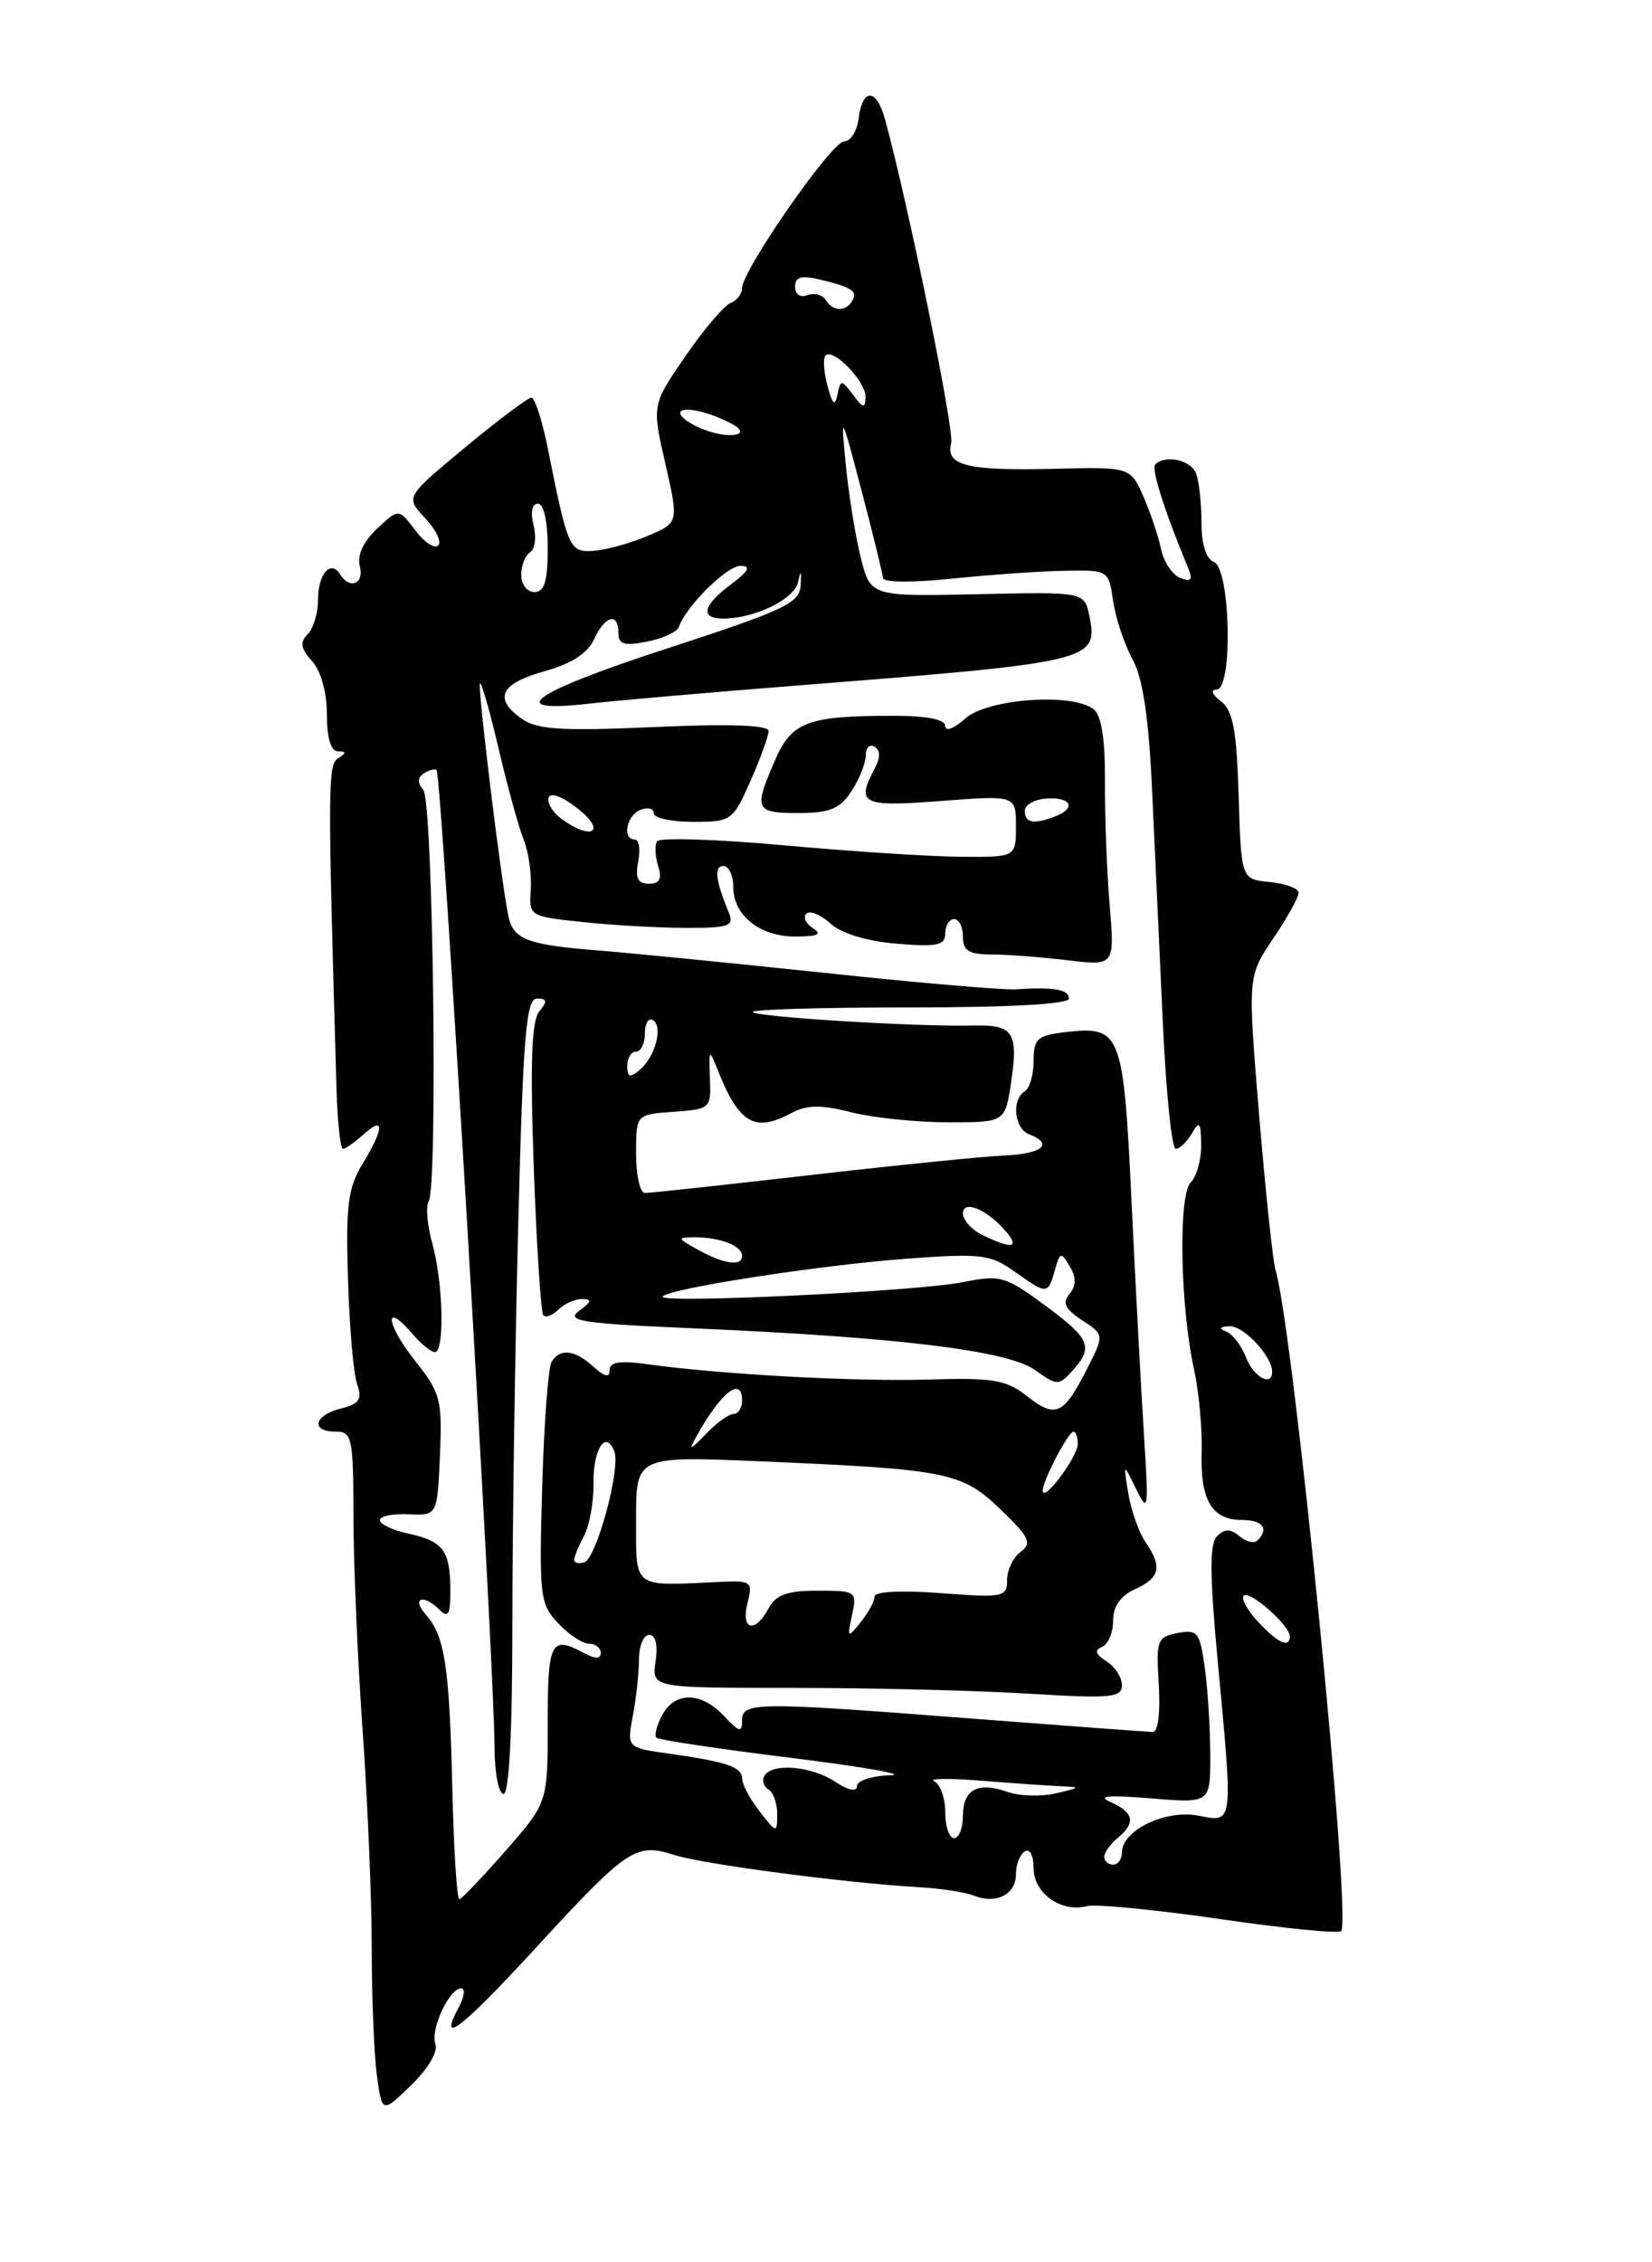 <?xml version="1.0" encoding="UTF-8" standalone="no"?>
<!DOCTYPE svg PUBLIC "-//W3C//DTD SVG 1.1//EN" "http://www.w3.org/Graphics/SVG/1.1/DTD/svg11.dtd" >
<svg xmlns="http://www.w3.org/2000/svg" xmlns:xlink="http://www.w3.org/1999/xlink" version="1.1" viewBox="0 0 187 256">
 <g >
 <path fill="currentColor"
d=" M 49.29 231.31 C 48.67 229.71 50.85 225.00 52.20 225.00 C 52.68 225.00 52.57 225.94 51.95 227.09 C 49.49 231.69 52.19 229.62 60.62 220.45 C 71.01 209.15 71.96 208.51 76.30 209.90 C 79.56 210.95 95.83 213.09 104.00 213.55 C 106.47 213.69 109.29 214.12 110.25 214.51 C 112.76 215.52 115.00 214.38 115.00 212.09 C 115.00 211.01 115.45 209.84 116.00 209.50 C 116.57 209.15 117.00 209.98 117.00 211.41 C 117.00 214.23 120.12 216.46 123.02 215.70 C 124.02 215.44 130.78 216.10 138.05 217.15 C 145.31 218.21 151.50 218.83 151.81 218.52 C 153.05 217.29 146.40 150.37 144.38 143.70 C 144.08 142.71 143.25 134.83 142.53 126.20 C 141.23 110.50 141.23 110.50 144.11 106.22 C 145.70 103.87 147.00 101.53 147.00 101.03 C 147.00 100.54 145.54 99.99 143.75 99.81 C 140.50 99.50 140.50 99.50 140.21 90.08 C 139.98 82.60 139.57 80.40 138.21 79.36 C 137.19 78.59 136.99 78.05 137.72 78.03 C 139.58 77.98 139.28 64.32 137.41 63.60 C 136.53 63.26 136.00 61.59 136.00 59.11 C 136.00 56.94 135.73 54.45 135.39 53.58 C 134.81 52.05 131.92 51.41 130.77 52.56 C 130.30 53.04 131.82 57.85 134.49 64.26 C 135.05 65.62 134.85 65.88 133.60 65.40 C 132.71 65.06 131.73 63.59 131.43 62.14 C 131.13 60.69 130.22 58.00 129.42 56.17 C 127.95 52.84 127.95 52.84 119.23 53.05 C 109.47 53.29 107.01 52.68 107.67 50.16 C 108.05 48.71 102.84 23.25 100.18 13.50 C 99.20 9.94 97.63 9.92 97.18 13.47 C 97.01 14.86 96.27 16.00 95.55 16.00 C 94.15 16.00 84.00 30.60 84.00 32.61 C 84.00 33.25 83.41 34.01 82.69 34.29 C 81.98 34.56 79.68 37.27 77.59 40.30 C 73.79 45.82 73.79 45.82 75.32 52.49 C 76.84 59.17 76.84 59.17 73.25 60.67 C 71.27 61.50 68.54 62.24 67.17 62.34 C 64.46 62.51 64.28 62.10 62.01 50.75 C 61.38 47.59 60.54 45.00 60.15 45.00 C 59.76 45.00 56.39 47.53 52.66 50.62 C 45.88 56.25 45.88 56.25 48.11 58.62 C 49.34 59.92 50.01 61.32 49.60 61.73 C 49.20 62.14 48.02 61.36 47.00 60.00 C 45.13 57.53 45.13 57.53 42.68 59.83 C 41.12 61.30 40.41 62.84 40.73 64.07 C 41.25 66.08 39.59 66.76 38.49 64.98 C 37.44 63.29 36.00 64.95 36.00 67.86 C 36.00 69.37 35.47 71.13 34.82 71.78 C 33.92 72.68 34.04 73.39 35.32 74.81 C 36.33 75.92 37.00 78.33 37.00 80.83 C 37.00 83.49 37.45 85.01 38.25 85.02 C 39.22 85.03 39.23 85.20 38.28 85.80 C 37.10 86.56 37.09 88.72 38.09 123.25 C 38.20 126.96 38.53 130.00 38.82 130.00 C 39.11 130.00 40.17 129.26 41.17 128.35 C 43.55 126.19 43.49 127.68 41.04 131.70 C 39.39 134.41 39.13 136.41 39.39 144.70 C 39.55 150.09 40.01 155.45 40.42 156.62 C 41.03 158.35 40.69 158.86 38.58 159.39 C 35.54 160.15 35.12 162.00 38.00 162.00 C 39.86 162.00 40.00 162.67 40.01 171.75 C 40.02 177.11 40.49 188.03 41.06 196.00 C 41.62 203.97 42.08 215.00 42.08 220.50 C 42.08 226.00 42.34 232.45 42.66 234.83 C 43.25 239.15 43.25 239.15 46.55 235.95 C 48.46 234.10 49.61 232.15 49.29 231.31 Z  M 51.21 202.75 C 50.88 188.61 50.37 185.17 48.23 182.75 C 46.51 180.80 47.91 180.31 49.80 182.20 C 50.73 183.13 51.00 182.63 50.98 179.95 C 50.96 175.46 50.18 174.40 46.25 173.55 C 44.46 173.16 43.00 172.47 43.00 172.02 C 43.00 171.57 44.46 171.27 46.25 171.35 C 49.50 171.50 49.50 171.50 49.80 164.70 C 50.07 158.37 49.88 157.63 46.93 153.91 C 43.67 149.80 43.43 147.14 46.65 150.90 C 47.64 152.06 48.79 153.00 49.22 153.00 C 50.35 153.00 50.17 145.14 48.94 140.74 C 48.37 138.67 48.18 136.52 48.52 135.96 C 49.58 134.24 49.02 90.73 47.92 89.40 C 47.22 88.57 47.26 87.96 48.02 87.49 C 48.63 87.11 49.26 86.96 49.42 87.15 C 50.02 87.88 55.95 187.91 55.98 197.75 C 55.99 200.64 56.45 203.00 57.00 203.00 C 57.63 203.00 58.00 195.89 58.00 183.66 C 58.00 173.03 58.30 152.78 58.66 138.66 C 59.21 117.11 59.56 113.00 60.78 113.00 C 61.94 113.00 62.00 113.30 61.05 114.44 C 60.17 115.50 60.00 120.25 60.42 132.11 C 60.74 141.03 61.23 148.56 61.51 148.85 C 61.80 149.13 62.57 148.83 63.22 148.18 C 63.87 147.53 65.07 147.00 65.89 147.00 C 67.04 147.00 66.97 147.30 65.55 148.34 C 63.98 149.49 65.85 149.77 78.69 150.32 C 101.69 151.32 114.06 152.83 117.14 155.02 C 119.67 156.82 119.85 156.82 121.39 155.12 C 123.82 152.43 123.42 151.48 118.24 147.68 C 113.77 144.39 113.21 144.24 108.99 145.09 C 103.80 146.14 74.25 147.55 75.01 146.71 C 75.85 145.78 92.83 143.16 102.67 142.43 C 111.03 141.81 112.11 141.94 114.83 143.88 C 118.52 146.51 118.62 146.51 119.40 143.75 C 119.99 141.66 120.11 141.63 121.09 143.30 C 121.85 144.58 121.84 145.49 121.06 146.43 C 120.22 147.43 120.56 148.14 122.49 149.40 C 125.01 151.05 125.01 151.05 123.02 154.96 C 120.38 160.13 119.49 160.53 116.26 157.99 C 113.89 156.13 112.44 155.88 105.02 156.11 C 96.65 156.35 81.62 155.53 73.25 154.37 C 70.17 153.94 69.00 154.12 69.00 155.04 C 69.00 155.93 68.45 155.81 67.17 154.65 C 65.05 152.73 63.40 152.54 62.44 154.10 C 62.06 154.71 61.58 161.09 61.37 168.28 C 61.02 180.62 61.12 181.50 63.17 183.68 C 64.37 184.96 65.95 186.00 66.67 186.00 C 67.40 186.00 68.00 186.47 68.00 187.04 C 68.00 187.75 67.40 187.75 66.07 187.04 C 62.35 185.05 62.00 185.74 62.00 194.99 C 62.00 203.98 62.00 203.98 57.25 209.41 C 54.64 212.39 52.27 214.87 52.00 214.92 C 51.73 214.96 51.37 209.49 51.21 202.75 Z  M 125.00 210.12 C 125.00 209.64 125.67 208.68 126.50 208.00 C 128.59 206.27 128.37 205.10 125.75 203.94 C 124.11 203.22 125.33 203.10 130.25 203.50 C 137.00 204.06 137.00 204.06 137.00 198.67 C 137.00 195.70 136.72 191.26 136.39 188.80 C 135.82 184.69 135.57 184.36 133.30 184.79 C 130.99 185.24 130.85 185.60 131.17 190.63 C 131.36 193.78 131.09 196.00 130.50 195.99 C 129.95 195.98 120.95 195.31 110.50 194.51 C 85.43 192.57 84.00 192.58 84.00 194.69 C 84.00 196.11 83.68 196.03 81.96 194.19 C 79.39 191.43 76.40 191.38 74.95 194.09 C 74.34 195.23 74.05 196.38 74.30 196.63 C 74.55 196.89 81.45 197.92 89.63 198.93 C 97.81 199.95 102.81 200.82 100.75 200.89 C 98.69 200.95 97.00 201.50 97.00 202.12 C 97.00 202.80 96.05 202.61 94.54 201.62 C 91.83 199.84 87.45 199.47 86.54 200.93 C 86.23 201.44 86.42 202.14 86.98 202.49 C 87.54 202.84 87.99 204.10 87.98 205.31 C 87.96 207.46 87.92 207.46 86.00 205.00 C 84.92 203.62 84.03 201.97 84.02 201.32 C 84.00 199.95 82.34 199.37 75.73 198.44 C 70.95 197.77 70.95 197.77 71.64 194.13 C 72.02 192.13 72.33 189.26 72.33 187.75 C 72.33 186.24 72.86 185.00 73.49 185.00 C 74.21 185.00 74.49 186.14 74.21 188.00 C 73.77 191.00 73.77 191.00 89.73 191.00 C 98.51 191.00 110.48 191.29 116.34 191.65 C 125.72 192.23 127.00 192.11 127.00 190.70 C 127.00 189.82 126.21 188.60 125.25 187.99 C 124.00 187.20 123.85 186.73 124.75 186.36 C 125.44 186.07 126.00 184.74 126.00 183.40 C 126.00 181.77 126.83 180.58 128.50 179.82 C 131.33 178.53 131.59 177.31 129.65 174.47 C 128.91 173.39 128.04 170.93 127.72 169.00 C 127.14 165.50 127.14 165.50 128.61 168.50 C 129.98 171.30 130.04 170.90 129.50 162.50 C 129.18 157.55 128.55 145.66 128.09 136.08 C 127.17 116.73 126.91 116.06 120.57 116.80 C 117.42 117.17 117.00 117.55 117.00 120.05 C 117.00 121.61 116.55 123.16 116.00 123.50 C 114.47 124.44 114.81 127.71 116.50 128.36 C 119.31 129.44 118.01 130.56 113.75 130.75 C 111.41 130.85 101.51 131.85 91.75 132.97 C 81.99 134.09 73.55 135.00 73.00 135.00 C 72.45 135.00 72.00 133.00 72.00 130.56 C 72.00 126.11 72.00 126.11 76.25 125.81 C 80.41 125.51 80.50 125.43 80.36 122.00 C 80.23 118.72 80.28 118.66 81.21 121.00 C 83.65 127.15 85.40 128.19 89.57 125.96 C 91.34 125.01 92.91 124.99 96.38 125.87 C 98.86 126.49 103.79 127.00 107.33 127.00 C 113.77 127.00 113.77 127.00 114.45 122.50 C 115.30 116.81 114.72 115.94 110.18 116.05 C 103.95 116.21 85.77 115.10 85.20 114.53 C 84.91 114.24 92.84 114.00 102.83 114.00 C 114.28 114.00 121.00 113.63 121.00 113.00 C 121.00 111.96 119.33 111.67 114.94 111.95 C 113.53 112.04 103.85 111.21 93.44 110.10 C 83.02 109.00 71.53 107.86 67.90 107.57 C 59.67 106.92 58.10 106.33 57.54 103.64 C 56.70 99.55 54.03 77.64 54.33 77.33 C 54.50 77.16 55.46 80.51 56.45 84.76 C 57.45 89.02 58.72 93.62 59.27 95.00 C 59.83 96.38 60.19 98.90 60.08 100.60 C 59.87 103.70 59.89 103.70 66.08 104.35 C 69.50 104.71 74.75 105.00 77.75 105.00 C 82.56 105.00 83.13 104.79 82.49 103.25 C 80.99 99.60 80.80 98.00 81.88 98.00 C 82.50 98.00 83.00 99.06 83.00 100.35 C 83.00 103.60 86.02 106.00 90.08 105.98 C 92.58 105.97 93.10 105.72 92.03 105.04 C 91.22 104.53 90.88 103.79 91.27 103.39 C 91.67 103.00 92.90 103.50 94.01 104.51 C 95.26 105.64 98.13 106.51 101.52 106.79 C 106.10 107.17 107.00 106.98 107.00 105.62 C 107.00 104.73 107.45 104.00 108.00 104.00 C 108.55 104.00 109.00 104.90 109.00 106.00 C 109.00 107.59 109.67 108.00 112.25 108.01 C 114.04 108.01 117.90 108.31 120.84 108.66 C 126.18 109.30 126.18 109.30 125.61 102.40 C 125.29 98.61 125.05 92.32 125.08 88.43 C 125.11 83.74 124.69 80.99 123.82 80.28 C 121.46 78.36 111.77 79.05 109.25 81.32 C 108.01 82.44 107.00 82.82 107.00 82.17 C 107.00 81.41 104.96 81.00 101.13 81.00 C 91.39 81.00 89.61 81.67 87.70 86.09 C 85.30 91.63 85.47 92.00 90.38 92.00 C 93.94 92.00 95.07 91.53 96.38 89.54 C 97.27 88.18 98.00 86.35 98.00 85.48 C 98.00 84.60 98.45 84.16 99.00 84.50 C 99.67 84.92 99.67 85.74 99.00 86.99 C 96.87 90.99 97.57 91.33 106.50 90.64 C 115.00 89.99 115.00 89.99 115.00 93.49 C 115.00 97.00 115.00 97.00 108.75 96.95 C 105.31 96.93 96.28 96.34 88.69 95.65 C 81.09 94.96 74.65 94.76 74.37 95.20 C 74.10 95.65 74.16 96.91 74.50 98.01 C 74.96 99.46 74.68 100.00 73.45 100.00 C 72.19 100.00 71.89 99.37 72.24 97.50 C 72.51 96.12 72.34 95.00 71.86 95.00 C 70.39 95.00 70.92 92.25 72.50 91.64 C 73.33 91.32 74.00 91.50 74.00 92.03 C 74.00 92.56 76.00 93.00 78.45 93.00 C 82.79 93.00 82.96 92.88 84.95 88.37 C 86.08 85.83 87.00 83.29 87.00 82.72 C 87.00 82.05 82.61 81.89 74.11 82.27 C 63.67 82.74 60.82 82.56 59.11 81.37 C 55.82 79.06 56.60 77.37 61.59 75.97 C 64.69 75.11 66.53 73.92 67.25 72.34 C 68.48 69.64 70.00 69.25 70.00 71.63 C 70.00 72.92 70.65 73.12 73.25 72.60 C 75.04 72.25 76.66 71.50 76.85 70.94 C 77.64 68.61 82.30 64.00 83.84 64.03 C 85.05 64.05 84.75 64.62 82.75 66.12 C 79.56 68.49 79.21 70.00 81.85 70.00 C 85.40 70.00 89.88 67.83 90.32 65.91 C 90.66 64.43 90.73 64.51 90.63 66.23 C 90.52 68.24 88.83 69.04 75.75 73.30 C 60.16 78.37 56.76 80.76 66.75 79.62 C 69.91 79.26 80.73 78.32 90.79 77.53 C 123.60 74.95 124.33 74.77 123.32 69.74 C 122.76 66.97 122.76 66.97 110.64 67.24 C 98.52 67.50 98.52 67.50 97.41 63.00 C 96.80 60.52 96.05 55.80 95.73 52.50 C 95.16 46.63 95.20 46.69 97.52 55.50 C 98.82 60.45 99.91 64.90 99.94 65.40 C 99.98 65.92 103.25 65.95 107.75 65.48 C 112.01 65.04 117.75 64.63 120.50 64.59 C 125.47 64.50 125.50 64.52 126.00 68.00 C 126.28 69.92 127.26 72.88 128.18 74.57 C 129.37 76.74 130.03 81.13 130.42 89.57 C 130.73 96.13 131.27 107.91 131.63 115.75 C 131.99 123.59 132.64 130.00 133.09 130.00 C 133.54 130.00 134.36 129.21 134.92 128.25 C 135.77 126.78 135.94 126.99 135.97 129.55 C 135.99 131.23 135.45 133.15 134.78 133.82 C 133.36 135.24 133.59 147.86 135.17 155.00 C 135.71 157.47 136.10 161.67 136.02 164.33 C 135.87 169.81 137.18 172.00 140.62 172.00 C 142.94 172.00 143.67 172.99 142.34 174.32 C 141.98 174.69 141.06 174.47 140.30 173.83 C 139.26 172.97 138.63 172.97 137.77 173.83 C 136.91 174.69 136.93 178.16 137.82 187.74 C 139.60 206.79 139.67 206.22 135.60 205.45 C 131.89 204.76 127.00 207.12 127.00 209.62 C 127.00 210.38 126.55 211.00 126.00 211.00 C 125.45 211.00 125.00 210.61 125.00 210.12 Z  M 107.00 205.08 C 107.00 203.48 106.44 201.90 105.75 201.57 C 105.06 201.25 107.38 201.21 110.90 201.49 C 114.41 201.77 118.46 202.05 119.90 202.12 C 122.40 202.23 122.38 202.26 119.50 202.94 C 117.85 203.32 115.41 203.25 114.08 202.78 C 110.71 201.58 109.00 202.49 109.00 205.47 C 109.00 206.86 108.55 208.00 108.00 208.00 C 107.45 208.00 107.00 206.69 107.00 205.08 Z  M 142.35 183.46 C 141.17 182.18 140.46 180.87 140.78 180.56 C 141.44 179.90 146.00 183.93 146.00 185.17 C 146.00 186.56 144.61 185.91 142.35 183.46 Z  M 96.45 182.75 C 97.02 180.07 96.92 180.00 92.55 180.00 C 89.09 180.00 87.83 180.46 87.00 182.00 C 85.46 184.88 83.84 184.48 84.61 181.41 C 85.23 178.95 85.08 178.84 81.38 179.01 C 71.50 179.48 72.00 179.86 72.00 171.88 C 72.00 164.76 72.00 164.76 86.25 165.37 C 107.30 166.27 108.88 166.59 113.29 170.83 C 116.53 173.96 116.85 174.63 115.54 175.60 C 114.69 176.22 114.00 177.65 114.00 178.78 C 114.00 180.73 113.59 180.81 106.50 180.28 C 102.02 179.94 99.00 180.09 99.00 180.66 C 99.00 181.19 98.29 182.49 97.43 183.56 C 95.93 185.42 95.89 185.38 96.45 182.75 Z  M 65.00 176.52 C 65.00 176.16 65.50 174.93 66.12 173.78 C 66.73 172.64 67.21 169.98 67.18 167.87 C 67.13 163.98 68.58 161.74 69.54 164.24 C 70.28 166.16 67.53 176.32 66.15 176.78 C 65.52 176.99 65.00 176.87 65.00 176.52 Z  M 118.03 168.70 C 117.99 167.63 120.92 162.00 121.53 162.00 C 121.79 162.00 122.00 162.63 122.00 163.39 C 122.00 164.85 118.09 170.08 118.03 168.70 Z  M 78.86 162.50 C 81.61 157.53 84.00 155.67 84.00 158.50 C 84.00 159.32 83.57 160.00 83.04 160.00 C 82.51 160.00 81.10 161.01 79.92 162.25 C 78.06 164.18 77.91 164.22 78.86 162.50 Z  M 141.04 153.60 C 140.54 152.29 139.54 150.97 138.81 150.68 C 137.93 150.33 138.05 150.13 139.19 150.08 C 140.77 150.01 144.00 153.46 144.00 155.22 C 144.00 156.98 141.89 155.83 141.04 153.60 Z  M 79.00 141.42 C 76.62 140.09 76.60 140.03 78.67 140.01 C 81.49 140.00 84.00 140.98 84.00 142.11 C 84.00 143.34 81.97 143.06 79.00 141.42 Z  M 111.25 139.78 C 110.01 139.18 109.00 138.07 109.00 137.31 C 109.00 135.69 111.85 136.91 113.95 139.45 C 115.43 141.23 114.49 141.34 111.25 139.78 Z  M 71.00 120.62 C 71.00 119.73 71.45 119.00 72.00 119.00 C 72.55 119.00 73.00 118.07 73.00 116.94 C 73.00 115.81 73.41 115.13 73.91 115.44 C 75.09 116.17 74.17 119.62 72.39 121.09 C 71.30 122.00 71.00 121.90 71.00 120.62 Z  M 63.55 92.66 C 62.55 91.93 61.90 90.84 62.11 90.24 C 62.34 89.62 63.76 90.18 65.50 91.58 C 68.70 94.15 66.93 95.13 63.55 92.66 Z  M 116.00 91.75 C 116.00 91.06 117.13 90.44 118.50 90.36 C 121.29 90.19 121.86 91.46 119.42 92.39 C 117.01 93.32 116.00 93.13 116.00 91.75 Z  M 59.00 65.06 C 59.00 63.99 59.45 62.84 60.00 62.50 C 60.56 62.16 60.73 60.78 60.40 59.44 C 60.02 57.95 60.22 57.00 60.89 57.00 C 61.56 57.00 62.00 59.01 62.00 62.00 C 62.00 65.78 61.63 67.00 60.50 67.00 C 59.67 67.00 59.00 66.13 59.00 65.06 Z  M 79.75 48.64 C 78.24 48.08 77.00 47.22 77.00 46.74 C 77.00 45.87 80.22 46.55 82.88 47.98 C 85.17 49.22 82.69 49.74 79.75 48.64 Z  M 93.66 43.63 C 93.24 42.05 93.15 40.52 93.45 40.22 C 94.32 39.35 98.00 43.16 97.97 44.90 C 97.94 46.26 97.73 46.23 96.56 44.68 C 95.22 42.92 95.16 42.92 94.79 44.68 C 94.51 46.03 94.22 45.77 93.66 43.63 Z  M 93.46 33.93 C 93.09 33.34 92.17 33.11 91.40 33.40 C 90.59 33.71 90.00 33.31 90.00 32.45 C 90.00 31.33 90.69 31.13 92.75 31.62 C 96.44 32.50 97.14 32.97 96.46 34.07 C 95.69 35.31 94.27 35.25 93.46 33.93 Z "/>
</g>
</svg>